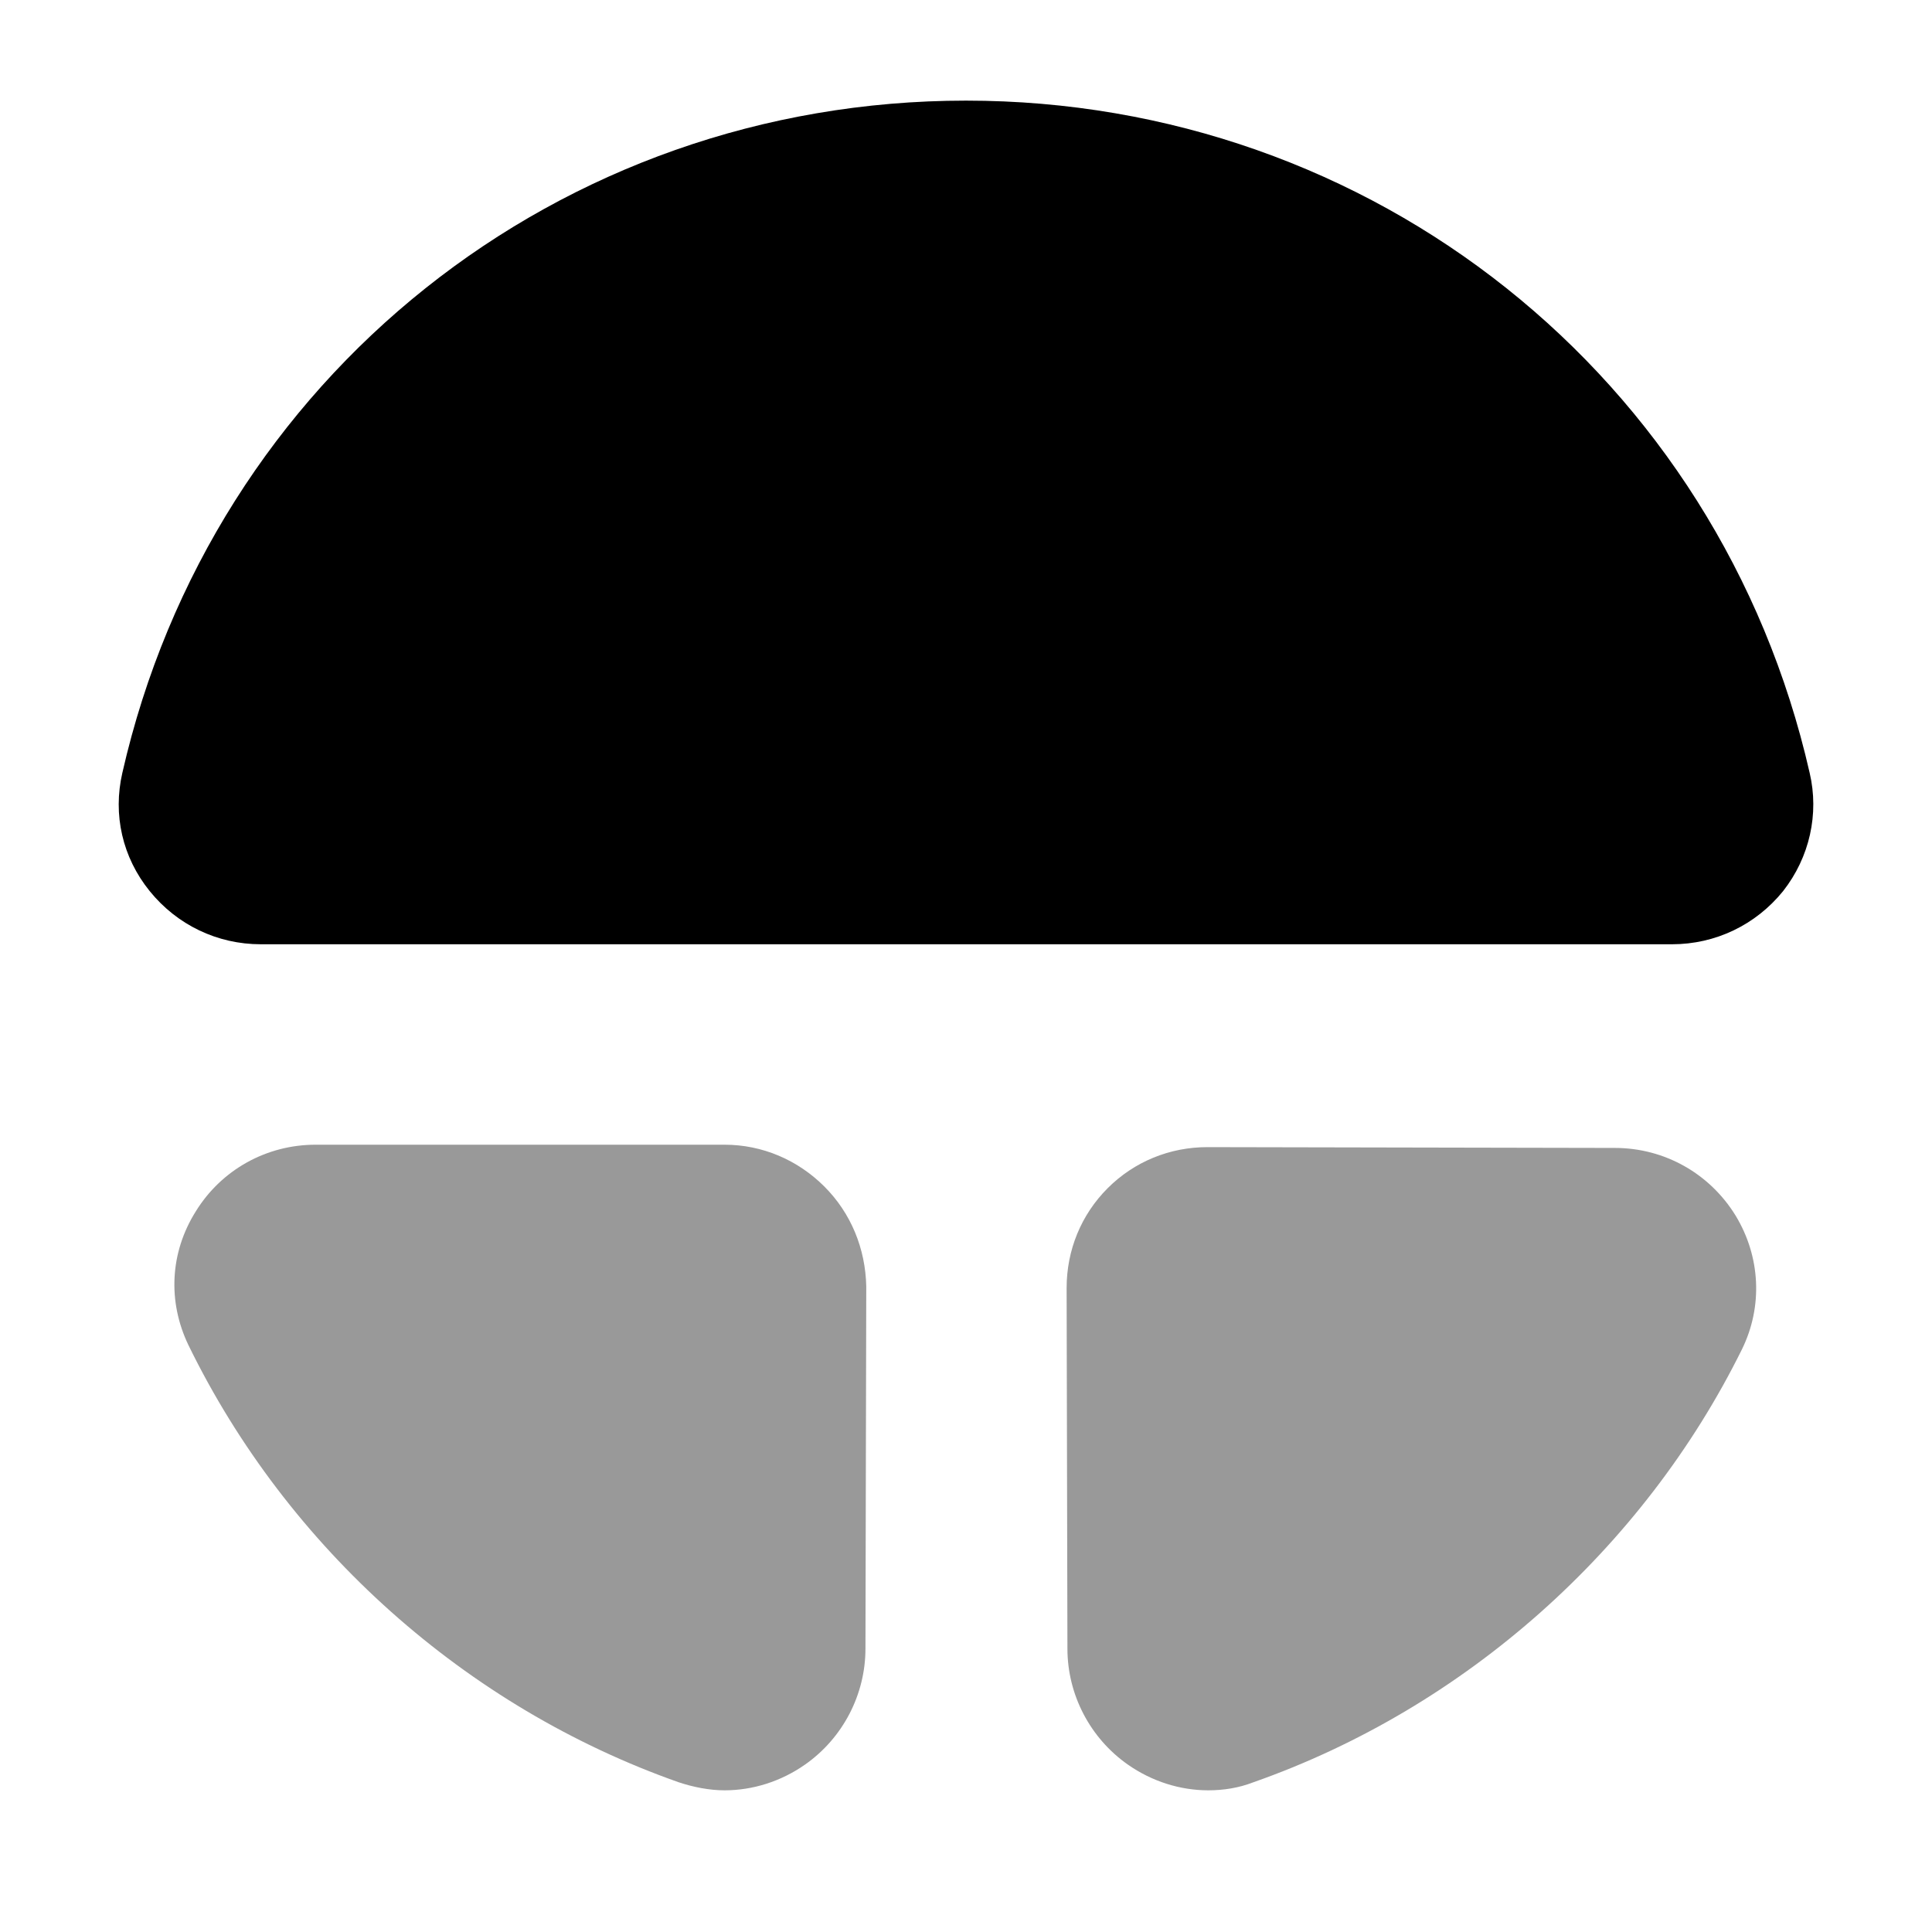 <svg viewBox="0 0 24 24" fill="none" xmlns="http://www.w3.org/2000/svg">
<path opacity="0.4" d="M10.241 14.74C9.911 14.41 9.471 14.22 9.001 14.22H3.921C3.311 14.22 2.751 14.53 2.431 15.05C2.111 15.56 2.081 16.17 2.341 16.71C3.571 19.23 5.791 21.21 8.431 22.14C8.611 22.2 8.811 22.24 9.001 22.24C9.351 22.24 9.701 22.13 10.001 21.92C10.471 21.59 10.751 21.05 10.751 20.48L10.761 15.98C10.751 15.51 10.571 15.07 10.241 14.74Z" fill="currentColor"/>
<path d="M22.48 9.6C21.36 4.68 17.05 1.25 12 1.25C6.95 1.25 2.64 4.68 1.52 9.6C1.4 10.12 1.52 10.65 1.86 11.07C2.2 11.49 2.7 11.73 3.24 11.73H20.77C21.31 11.73 21.81 11.49 22.15 11.07C22.48 10.65 22.6 10.11 22.48 9.6Z" fill="currentColor"/>
<path opacity="0.4" d="M21.56 15.1C21.24 14.58 20.68 14.26 20.06 14.26L15 14.25C14.53 14.25 14.09 14.43 13.76 14.76C13.43 15.09 13.25 15.53 13.25 16L13.26 20.48C13.26 21.05 13.54 21.59 14.01 21.92C14.31 22.13 14.66 22.24 15.01 22.24C15.2 22.24 15.39 22.21 15.57 22.14C18.19 21.22 20.41 19.25 21.64 16.76C21.9 16.23 21.87 15.61 21.56 15.1Z" fill="currentColor"/>
</svg>
